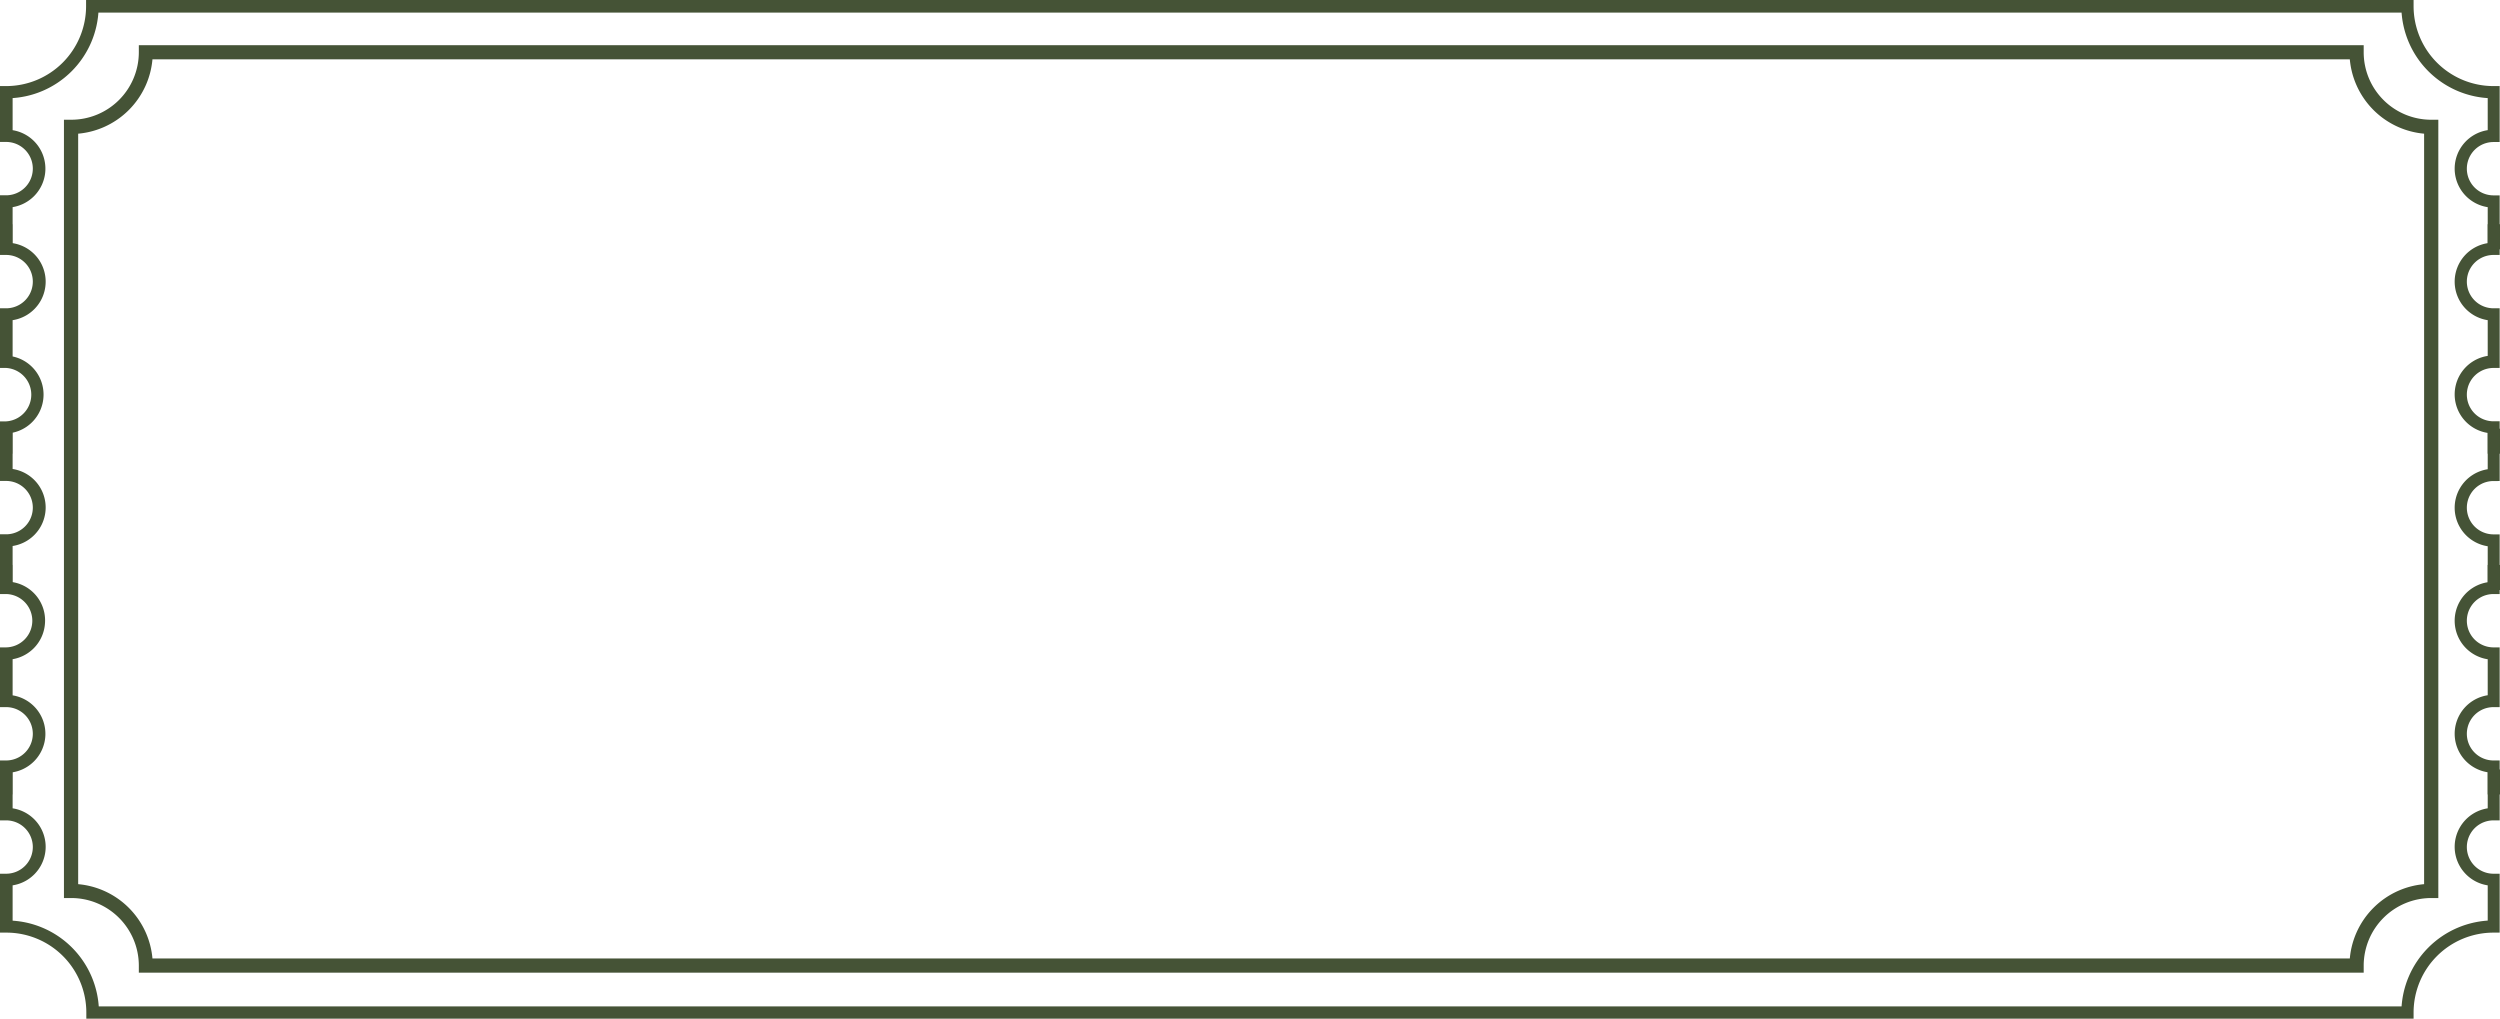 <svg xmlns="http://www.w3.org/2000/svg" viewBox="0 0 297.12 121.07"><g id="Layer_2" data-name="Layer 2"><g id="Layer_1-2" data-name="Layer 1"><g id="Group_163" data-name="Group 163"><path id="Path_197" data-name="Path 197" d="M280.42,115.1H17v-.34a8.54,8.54,0,0,0-8.52-8.53H8.1V14.73h.35A8.53,8.53,0,0,0,17,6.21V5.87H280.42v.34a8.52,8.52,0,0,0,8.52,8.52h.35v91.5h-.35a8.54,8.54,0,0,0-8.52,8.53Zm-262.77-.69H279.74a9.23,9.23,0,0,1,8.86-8.86V15.42a9.24,9.24,0,0,1-8.86-8.87H17.65a9.23,9.23,0,0,1-8.86,8.87v90.13a9.23,9.23,0,0,1,8.86,8.86Z" style="fill:#455336;stroke:#455336;stroke-miterlimit:10"/><g id="Group_83" data-name="Group 83"><rect id="Rectangle_159" data-name="Rectangle 159" x="296.16" y="27.15" width="0.46" height="1.98" style="fill:#455336;stroke:#455336;stroke-miterlimit:10"/><rect id="Rectangle_160" data-name="Rectangle 160" x="296.16" y="51.45" width="0.46" height="1.97" style="fill:#455336;stroke:#455336;stroke-miterlimit:10"/><rect id="Rectangle_161" data-name="Rectangle 161" x="296.16" y="67.64" width="0.46" height="1.98" style="fill:#455336;stroke:#455336;stroke-miterlimit:10"/><rect id="Rectangle_162" data-name="Rectangle 162" x="296.16" y="91.95" width="0.46" height="1.97" style="fill:#455336;stroke:#455336;stroke-miterlimit:10"/><rect id="Rectangle_163" data-name="Rectangle 163" x="0.5" y="91.95" width="0.46" height="1.97" style="fill:#455336;stroke:#455336;stroke-miterlimit:10"/><rect id="Rectangle_164" data-name="Rectangle 164" x="0.5" y="67.64" width="0.46" height="1.98" style="fill:#455336;stroke:#455336;stroke-miterlimit:10"/><rect id="Rectangle_165" data-name="Rectangle 165" x="0.5" y="51.45" width="0.46" height="1.97" style="fill:#455336;stroke:#455336;stroke-miterlimit:10"/><rect id="Rectangle_166" data-name="Rectangle 166" x="0.5" y="27.15" width="0.46" height="1.98" style="fill:#455336;stroke:#455336;stroke-miterlimit:10"/><path id="Path_198" data-name="Path 198" d="M286.35,120.57H10.76v-.23a10,10,0,0,0-10-10H.5v-6H.73A3.67,3.67,0,1,0,.73,97H.5V90.88H.73a3.67,3.67,0,0,0,0-7.34H.5v-6.1H.73a3.67,3.67,0,0,0,3.61-3.73A3.68,3.68,0,0,0,.73,70.1H.5V64H.73a3.67,3.67,0,0,0,0-7.34H.5V50.58H.73a3.68,3.68,0,0,0,0-7.35H.5V37.14H.73a3.67,3.67,0,0,0,0-7.34H.5V23.71H.73a3.67,3.67,0,0,0,0-7.34H.5V10.73H.73a10,10,0,0,0,10-10V.5H286.35V.73a10,10,0,0,0,10,10h.23v5.65h-.23a3.67,3.67,0,0,0,0,7.34h.23V29.8h-.23a3.67,3.67,0,0,0,0,7.34h.23v6.09h-.23a3.67,3.67,0,0,0,0,7.34h.23v6.1h-.23a3.67,3.67,0,1,0,0,7.34h.23V70.1h-.23a3.67,3.67,0,0,0,0,7.34h.23v6.1h-.23a3.67,3.67,0,0,0,0,7.34h.23V97h-.23a3.67,3.67,0,1,0,0,7.34h.23v6h-.23a10,10,0,0,0-10,10Zm-275.13-.46H285.9a10.49,10.49,0,0,1,10.26-10.22v-5.12a4.13,4.13,0,0,1,0-8.25V91.33a4.13,4.13,0,0,1,0-8.25V77.9a4.13,4.13,0,0,1,0-8.25V64.47a4.13,4.13,0,0,1,0-8.25V51a4.13,4.13,0,0,1,0-8.25V37.6a4.13,4.13,0,0,1,0-8.25V24.17a4.13,4.13,0,0,1,0-8.25V11.18A10.47,10.47,0,0,1,285.9,1H11.22A10.47,10.47,0,0,1,1,11.18v4.74a4.13,4.13,0,0,1,3.89,4.35A4.14,4.14,0,0,1,1,24.17v5.18A4.13,4.13,0,0,1,1,37.6v5.19A4.13,4.13,0,0,1,1,51v5.19a4.13,4.13,0,0,1,0,8.25v5.19A4.11,4.11,0,0,1,4.85,74,4.13,4.13,0,0,1,1,77.9v5.19a4.13,4.13,0,0,1,3.89,4.35A4.14,4.14,0,0,1,1,91.34v5.18a4.13,4.13,0,0,1,0,8.25v5.13a10.47,10.47,0,0,1,10.26,10.21Z" style="fill:#455336;stroke:#455336;stroke-miterlimit:10"/></g></g></g></g></svg>